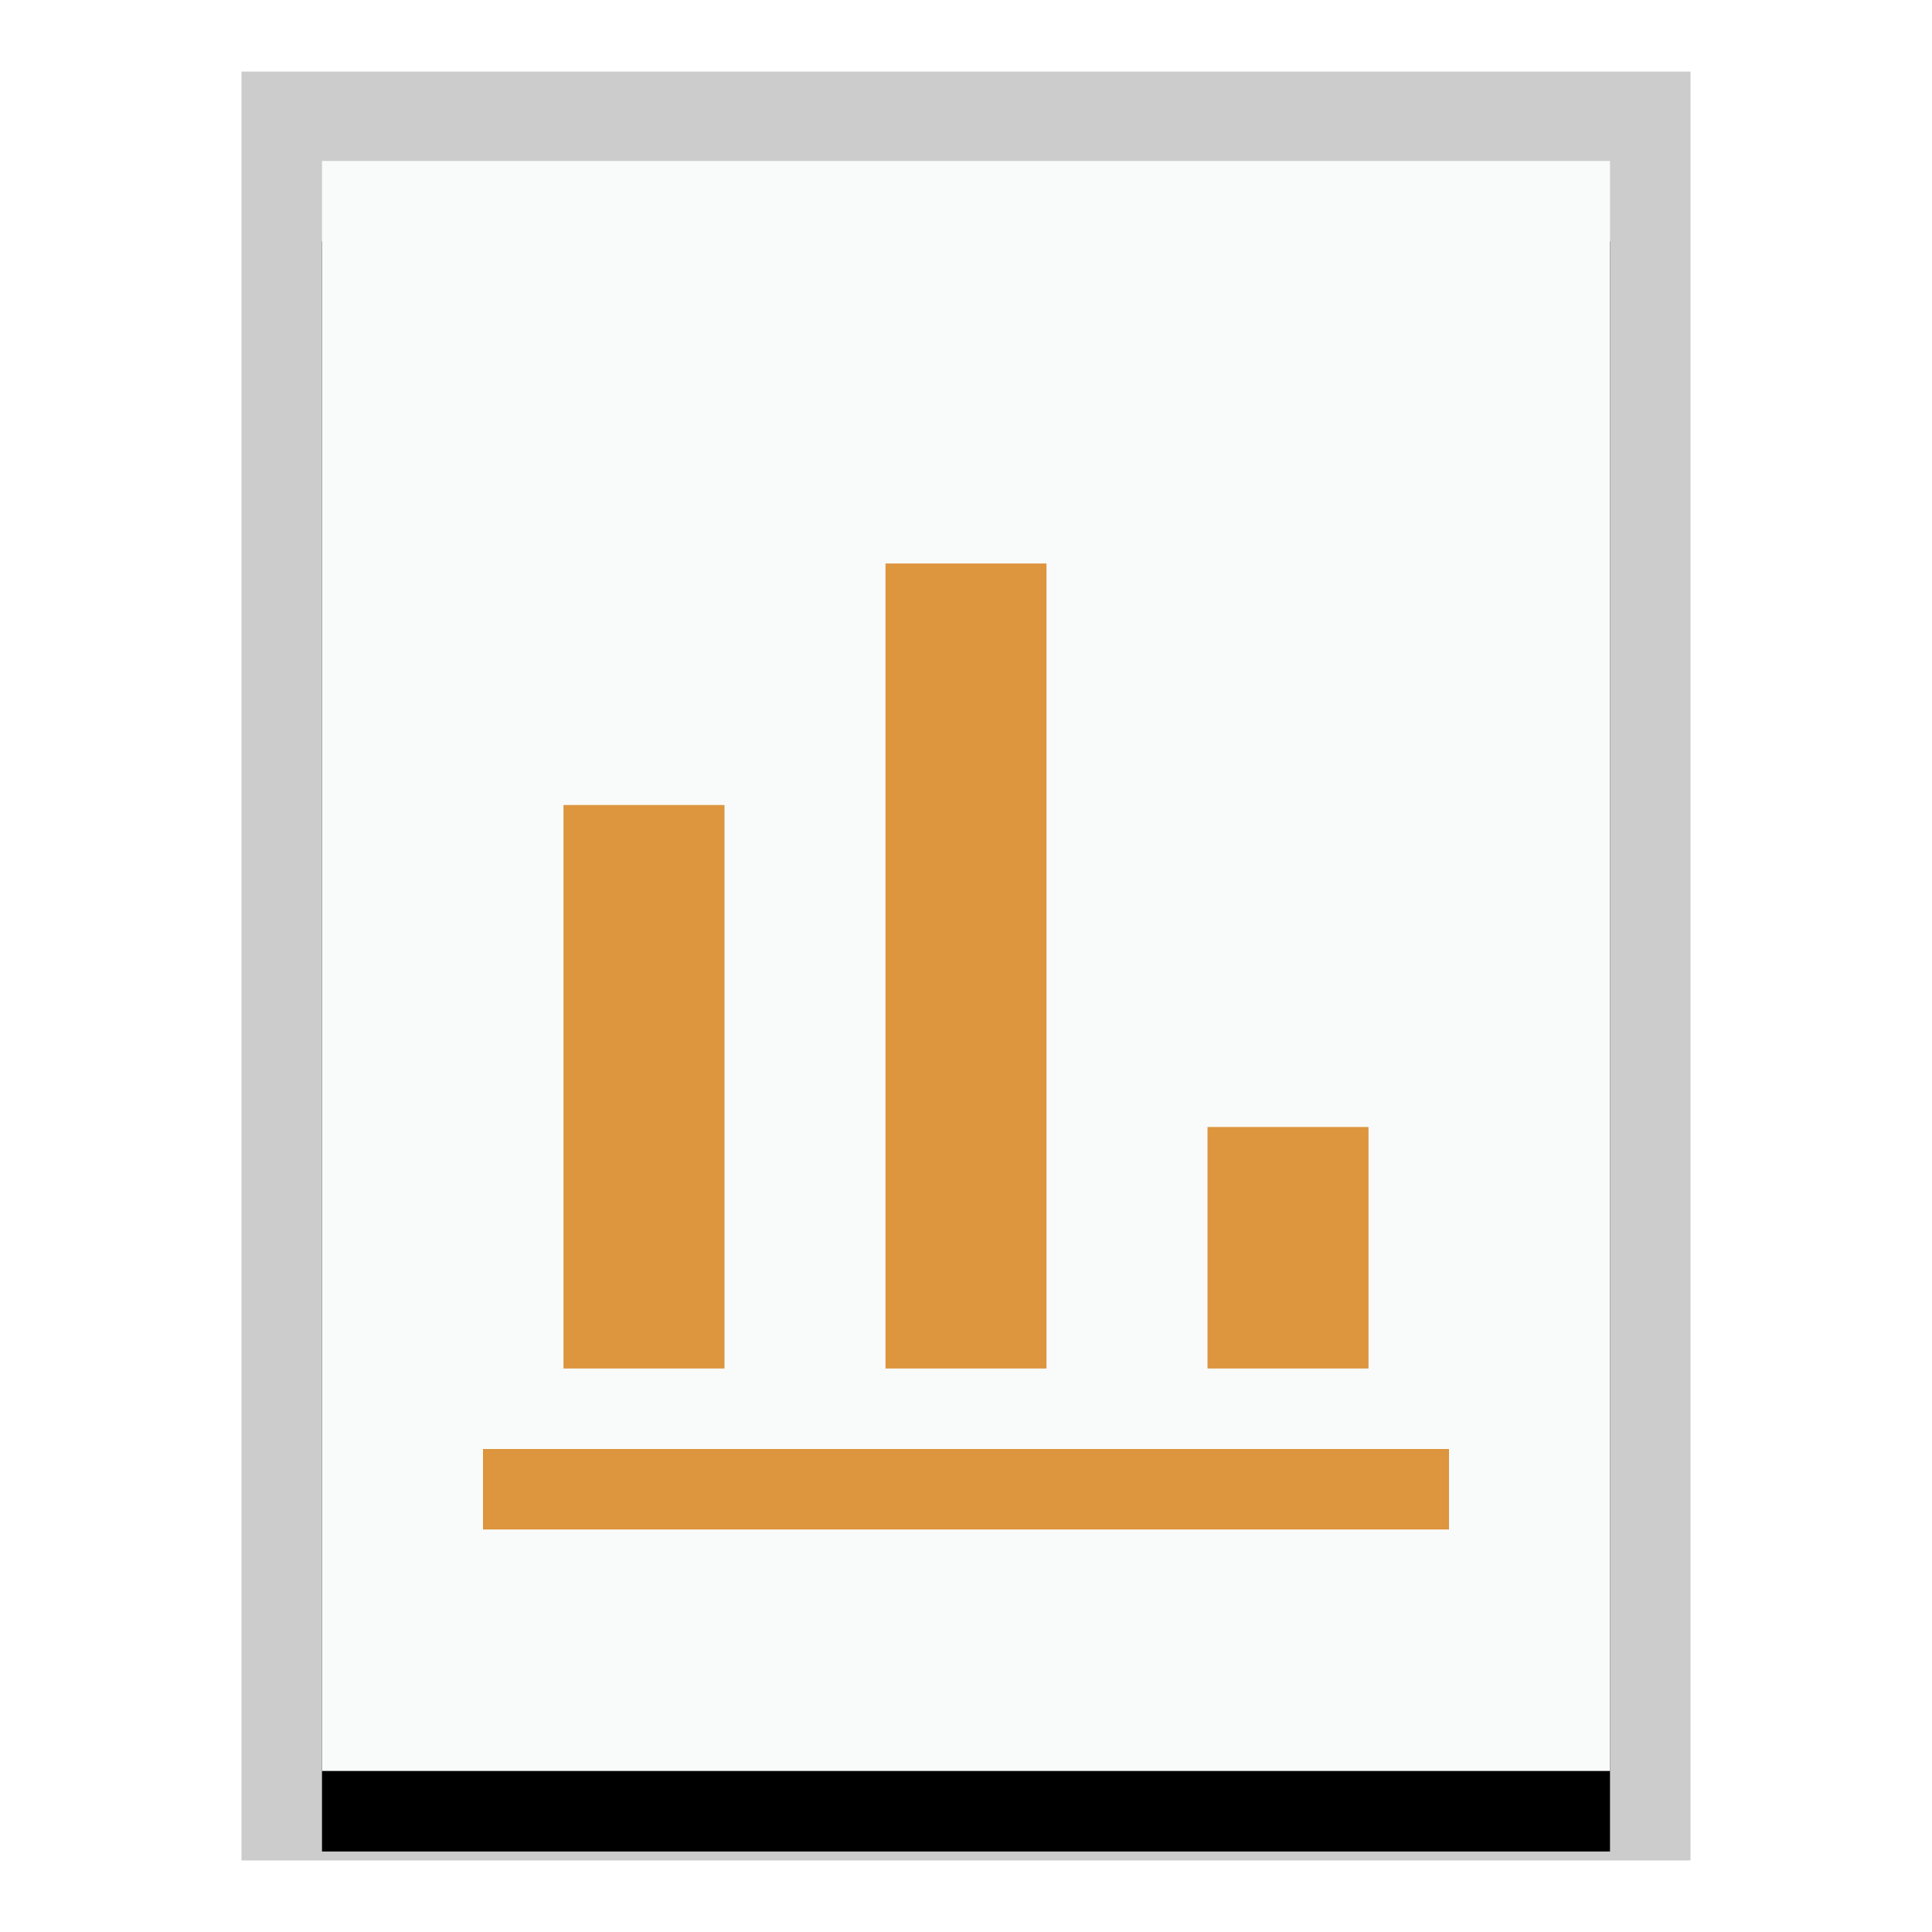 <svg xmlns="http://www.w3.org/2000/svg" xmlns:xlink="http://www.w3.org/1999/xlink" width="24" height="24" viewBox="0 0 24 24">
  <defs>
    <polygon id="application-vnd.sun.xml.impress.template-b" points="0 0 16 0 16 20 0 20"/>
    <filter id="application-vnd.sun.xml.impress.template-a" width="125%" height="120%" x="-12.5%" y="-5%" filterUnits="objectBoundingBox">
      <feOffset dy="1" in="SourceAlpha" result="shadowOffsetOuter1"/>
      <feGaussianBlur in="shadowOffsetOuter1" result="shadowBlurOuter1" stdDeviation=".5"/>
      <feColorMatrix in="shadowBlurOuter1" values="0 0 0 0 0   0 0 0 0 0   0 0 0 0 0  0 0 0 0.2 0"/>
    </filter>
  </defs>
  <g fill="none" fill-rule="evenodd">
    <g transform="translate(4 2)">
      <use fill="#000" filter="url(#application-vnd.sun.xml.impress.template-a)" xlink:href="#application-vnd.sun.xml.impress.template-b"/>
      <use fill="#F9FBFB" xlink:href="#application-vnd.sun.xml.impress.template-b"/>
      <path fill="#000" fill-opacity=".2" fill-rule="nonzero" d="M17,-1.111 L-1,-1.111 L-1,21.111 L17,21.111 L17,-1.111 Z M16,-4.4408921e-16 L16,20 L0,20 L0,-4.4408921e-16 L16,-4.4408921e-16 Z"/>
    </g>
    <path fill="#DD953E" d="M11,7 L11,17 L13,17 L13,7 L11,7 Z M7,10 L7,17 L9,17 L9,10 L7,10 Z M15,14 L15,17 L17,17 L17,14 L15,14 Z M6,19 L18,19 L18,18 L6,18 L6,19 Z"/>
  </g>
</svg>

